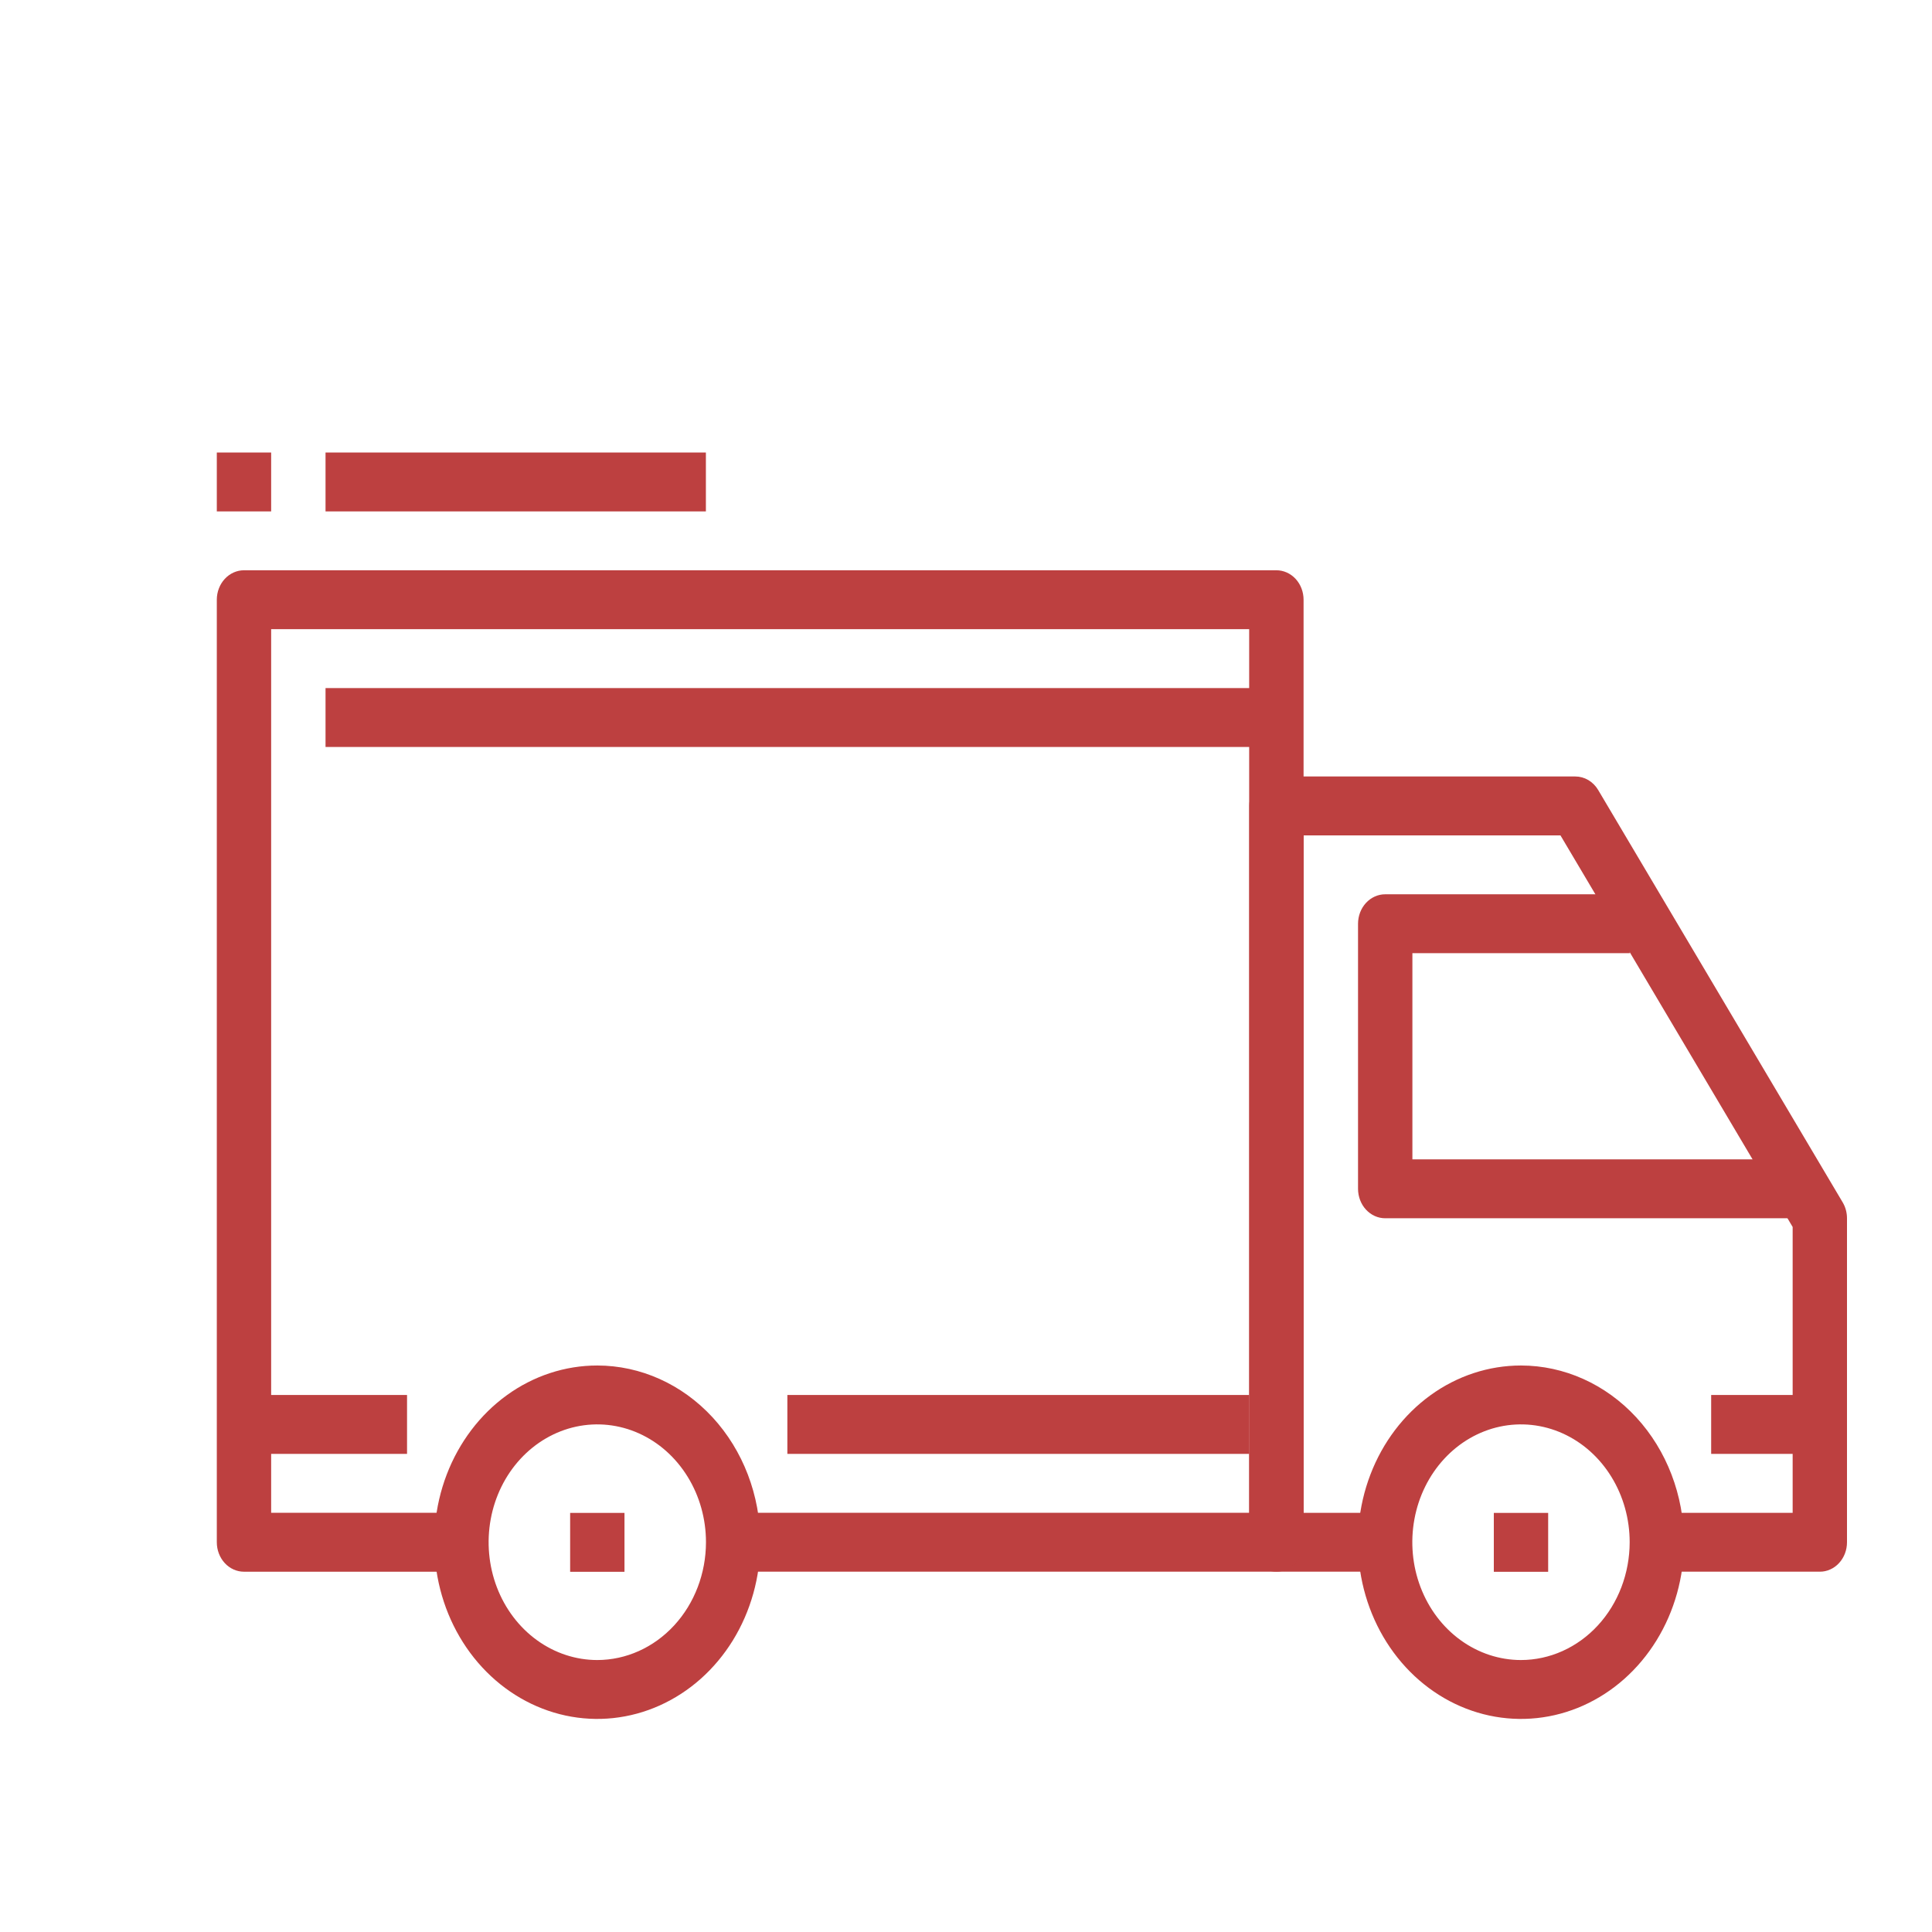 <svg width="95" height="95" viewBox="0 0 95 95" fill="none" xmlns="http://www.w3.org/2000/svg">
<path d="M29.37 67.144C27.785 67.144 26.235 67.653 24.917 68.608C23.599 69.563 22.572 70.921 21.965 72.508C21.359 74.096 21.2 75.844 21.51 77.529C21.819 79.215 22.582 80.763 23.703 81.978C24.824 83.193 26.253 84.021 27.808 84.356C29.362 84.691 30.974 84.519 32.438 83.861C33.903 83.204 35.155 82.09 36.036 80.661C36.916 79.232 37.386 77.552 37.386 75.833C37.384 73.529 36.539 71.32 35.036 69.691C33.533 68.062 31.495 67.146 29.37 67.144V67.144ZM29.37 81.627C28.313 81.627 27.28 81.287 26.401 80.65C25.523 80.014 24.837 79.109 24.433 78.05C24.029 76.992 23.923 75.827 24.129 74.703C24.335 73.579 24.844 72.547 25.591 71.737C26.339 70.927 27.291 70.375 28.328 70.151C29.364 69.928 30.439 70.042 31.415 70.481C32.392 70.919 33.226 71.662 33.813 72.615C34.401 73.567 34.714 74.687 34.714 75.833C34.713 77.369 34.149 78.842 33.147 79.928C32.145 81.014 30.787 81.625 29.37 81.627V81.627Z" fill="#BD4040"/>
<path d="M74.79 67.144C73.205 67.144 71.655 67.653 70.337 68.608C69.019 69.563 67.991 70.92 67.385 72.508C66.778 74.096 66.619 75.843 66.928 77.528C67.238 79.214 68.001 80.763 69.122 81.978C70.243 83.193 71.671 84.021 73.226 84.356C74.781 84.691 76.393 84.519 77.857 83.862C79.322 83.204 80.574 82.09 81.454 80.661C82.335 79.232 82.805 77.552 82.805 75.833C82.803 73.529 81.958 71.32 80.455 69.691C78.953 68.062 76.915 67.146 74.79 67.144V67.144ZM74.79 81.627C73.733 81.627 72.7 81.287 71.821 80.65C70.942 80.014 70.257 79.109 69.853 78.05C69.448 76.992 69.343 75.827 69.549 74.703C69.755 73.579 70.264 72.547 71.011 71.737C71.758 70.927 72.711 70.375 73.747 70.151C74.784 69.928 75.859 70.042 76.835 70.481C77.811 70.919 78.646 71.662 79.233 72.615C79.82 73.567 80.134 74.687 80.134 75.833C80.132 77.369 79.569 78.842 78.567 79.928C77.565 81.014 76.207 81.625 74.79 81.627V81.627Z" fill="#BD4040"/>
<path d="M90.608 59.122L78.585 38.845C78.464 38.641 78.297 38.474 78.101 38.357C77.904 38.241 77.684 38.181 77.461 38.181H62.766C62.411 38.181 62.071 38.333 61.821 38.605C61.57 38.876 61.43 39.245 61.43 39.629V75.837C61.43 76.027 61.464 76.215 61.532 76.391C61.599 76.566 61.697 76.726 61.821 76.86C61.945 76.994 62.093 77.101 62.255 77.174C62.416 77.246 62.59 77.284 62.766 77.283H68.109V74.389H64.101V41.078H76.731L88.148 60.332V74.389H81.469V77.283H89.484C89.66 77.284 89.834 77.246 89.996 77.173C90.158 77.101 90.305 76.994 90.429 76.859C90.553 76.725 90.651 76.565 90.719 76.389C90.786 76.214 90.82 76.025 90.82 75.835V59.906C90.82 59.628 90.747 59.355 90.608 59.122V59.122Z" fill="#BD4040"/>
<path d="M69.45 57.008V46.87H80.138V43.974H68.115C67.939 43.973 67.765 44.011 67.603 44.083C67.441 44.156 67.293 44.263 67.169 44.397C67.045 44.532 66.946 44.691 66.879 44.867C66.812 45.043 66.777 45.231 66.777 45.422V58.456C66.777 58.646 66.812 58.834 66.879 59.01C66.946 59.186 67.044 59.346 67.168 59.48C67.292 59.615 67.44 59.721 67.602 59.794C67.764 59.867 67.938 59.904 68.113 59.904H88.153V57.008H69.45Z" fill="#BD4040"/>
<path d="M62.763 28.041H11.997C11.643 28.041 11.303 28.194 11.053 28.465C10.802 28.737 10.661 29.105 10.661 29.489V75.836C10.661 76.22 10.802 76.588 11.052 76.86C11.303 77.132 11.643 77.284 11.997 77.284H22.684V74.387H13.333V30.937H61.424V74.387H36.044V77.283H62.763C62.938 77.283 63.112 77.246 63.274 77.173C63.436 77.1 63.584 76.994 63.708 76.859C63.832 76.725 63.93 76.565 63.997 76.389C64.064 76.214 64.099 76.025 64.099 75.835V29.489C64.099 29.105 63.958 28.737 63.708 28.465C63.457 28.194 63.117 28.041 62.763 28.041Z" fill="#BD4040"/>
<path d="M20.015 68.594H11.999V71.49H20.015V68.594Z" fill="#BD4040"/>
<path d="M61.426 68.594H38.716V71.49H61.426V68.594Z" fill="#BD4040"/>
<path d="M89.485 68.594H84.141V71.49H89.485V68.594Z" fill="#BD4040"/>
<path d="M62.765 33.834H16.007V36.73H62.765V33.834Z" fill="#BD4040"/>
<path d="M30.707 74.392H28.035V77.288H30.707V74.392Z" fill="#BD4040"/>
<path d="M76.126 74.392H73.454V77.288H76.126V74.392Z" fill="#BD4040"/>
<path d="M34.71 22.251H16.007V25.147H34.71V22.251Z" fill="#BD4040"/>
<path d="M13.333 22.251H10.661V25.147H13.333V22.251Z" fill="#BD4040"/>
</svg>
